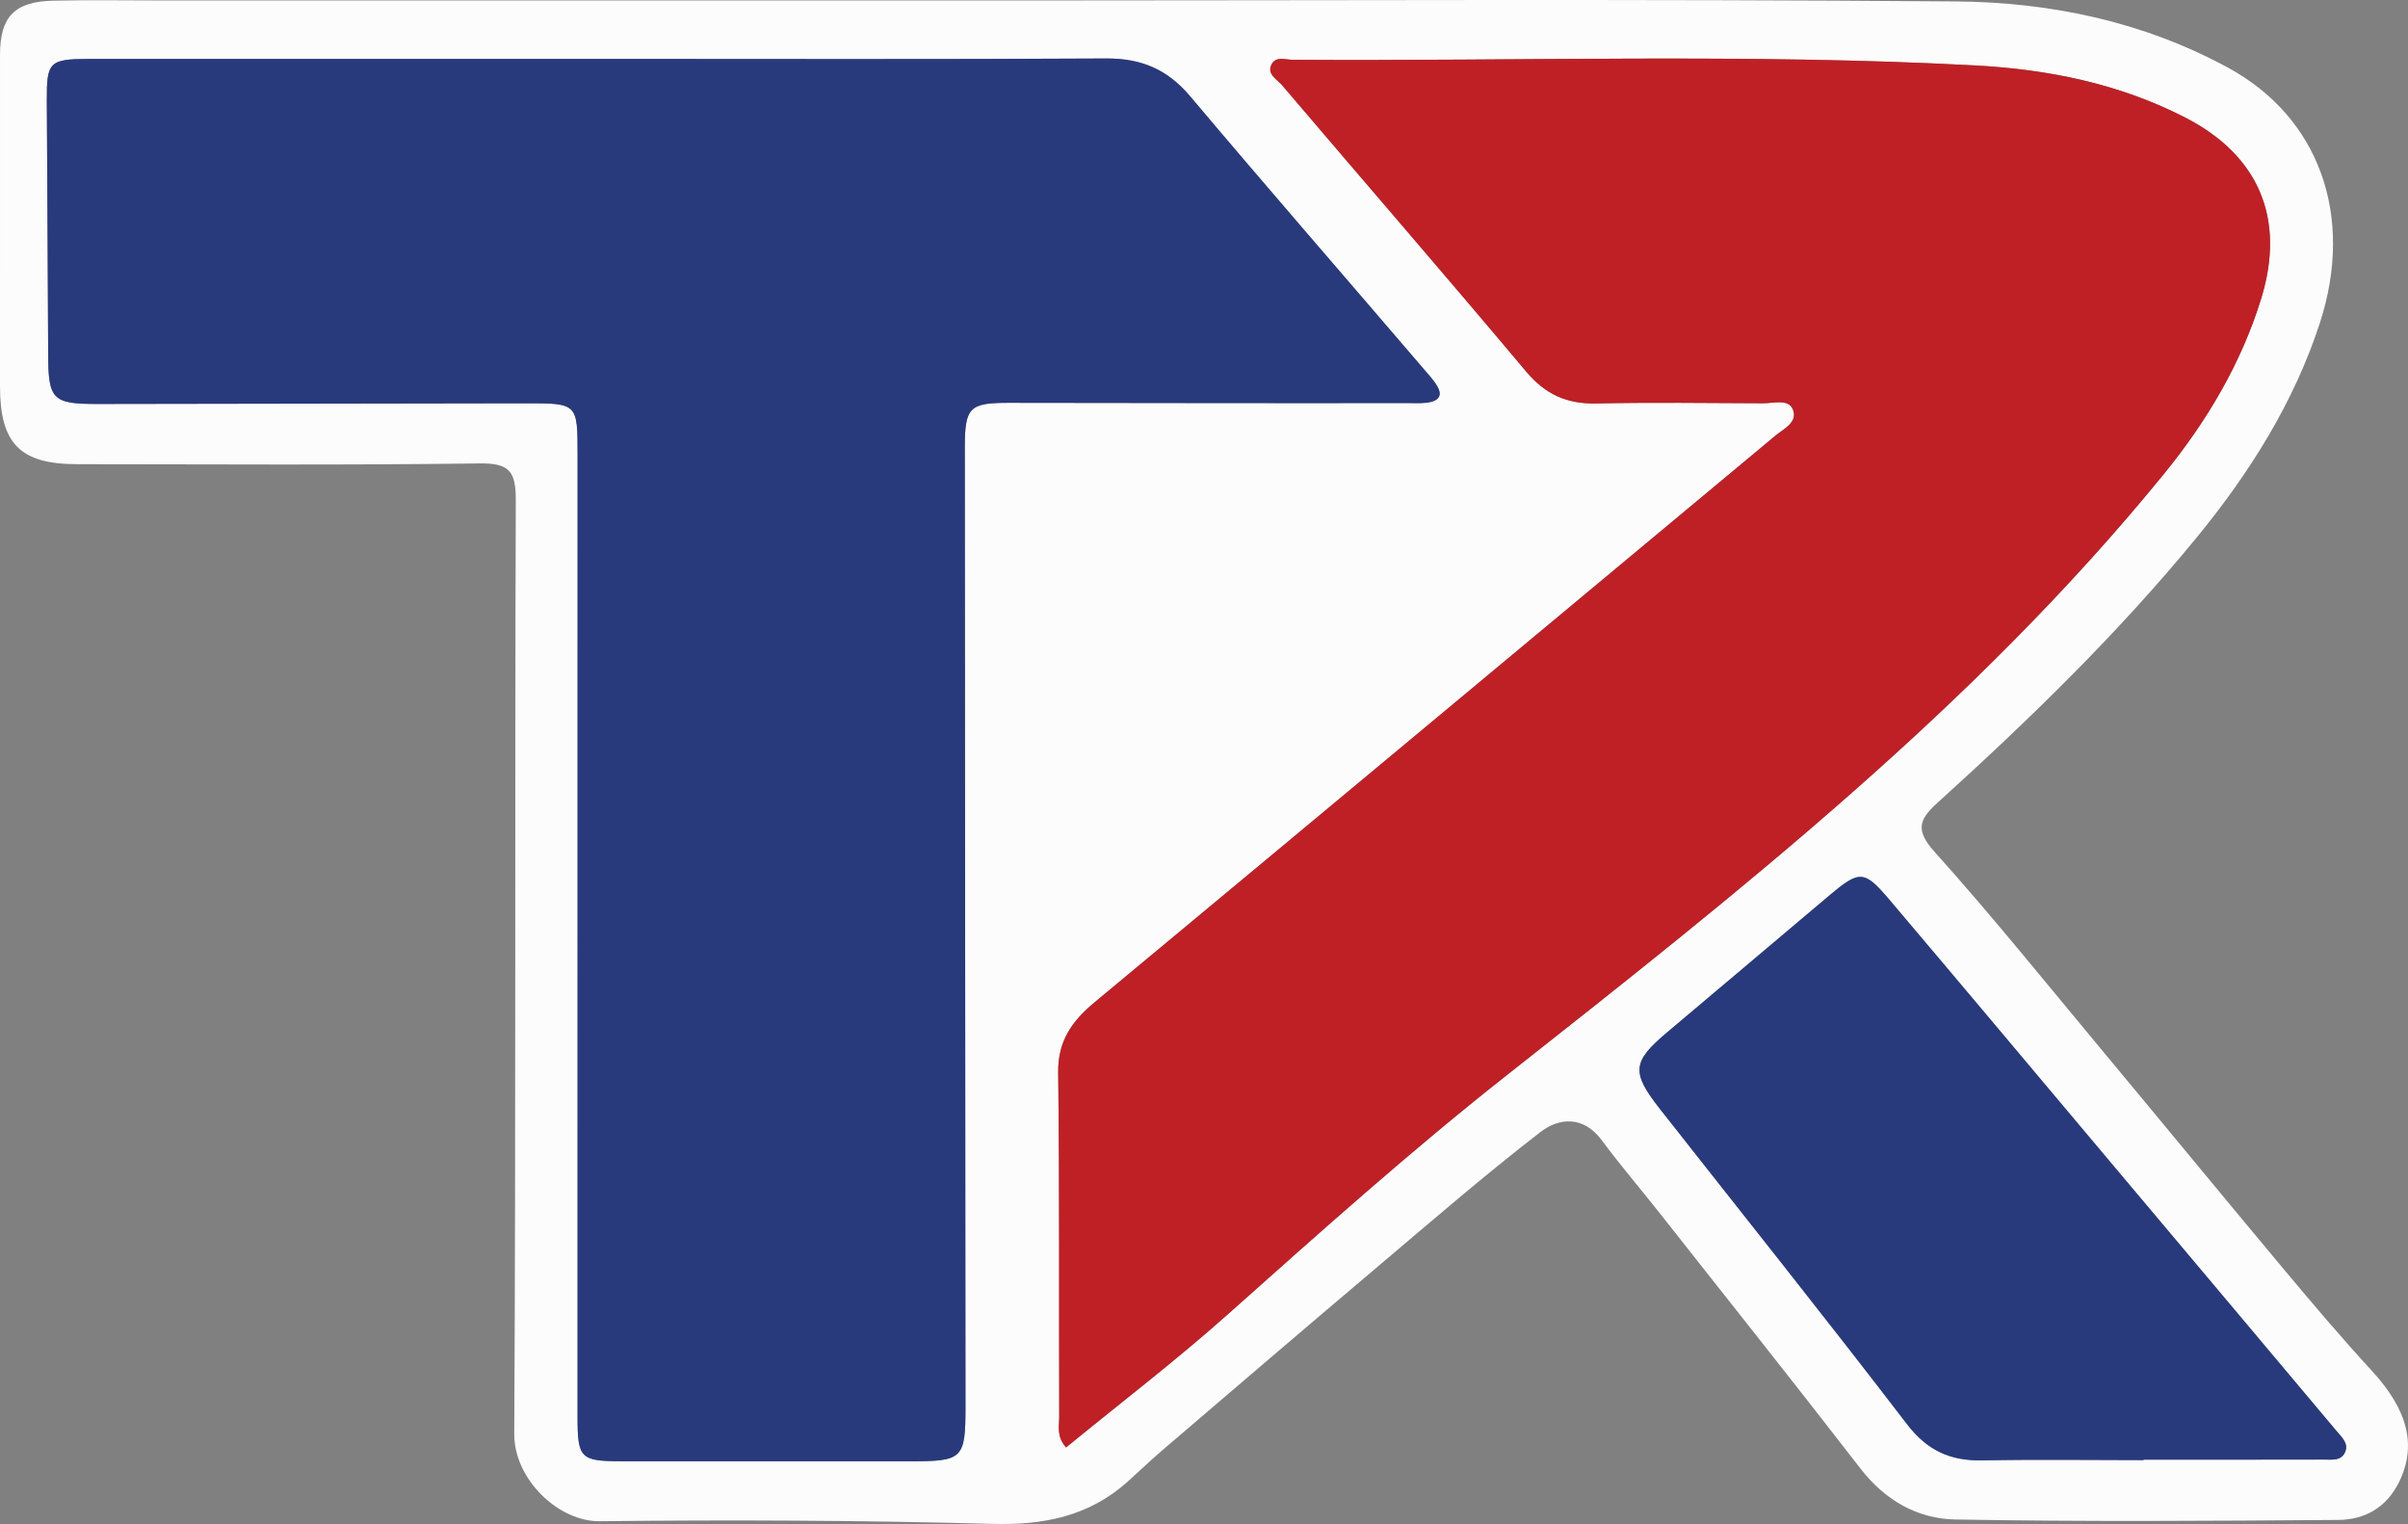 <?xml version="1.0" encoding="utf-8"?>
<!-- Generator: Adobe Illustrator 16.0.3, SVG Export Plug-In . SVG Version: 6.00 Build 0)  -->
<!DOCTYPE svg PUBLIC "-//W3C//DTD SVG 1.1//EN" "http://www.w3.org/Graphics/SVG/1.1/DTD/svg11.dtd">
<svg version="1.1" id="Layer_1" xmlns="http://www.w3.org/2000/svg" xmlns:xlink="http://www.w3.org/1999/xlink" x="0px" y="0px"
	 width="373.92px" height="236.62px" viewBox="0 0 373.92 236.62" enable-background="new 0 0 373.92 236.62" xml:space="preserve">
<rect x="0" y="0" width="373.92" height="236.62" fill="#808080" stroke="none"/>
<path fill-rule="evenodd" clip-rule="evenodd" fill="#FCFCFC" d="M157.215,0.074c48.806,0,97.614-0.24,146.417,0.146
	c14.709,0.117,29.083,3.091,42.327,10.278c14.066,7.633,19.735,22.903,14.259,39.694c-4.009,12.292-10.879,23.218-19.103,33.248
	c-12.234,14.921-26.032,28.309-40.297,41.236c-2.777,2.517-3.463,4.187-0.451,7.539c8.899,9.902,17.254,20.296,25.78,30.532
	c9.546,11.46,19.011,22.988,28.579,34.428c4.428,5.295,8.896,10.563,13.566,15.641c5.634,6.129,7.024,11.639,4.229,17.302
	c-1.979,4.011-5.373,5.838-9.465,5.868c-19.824,0.147-39.654,0.288-59.474-0.071c-5.82-0.105-10.873-2.978-14.669-7.886
	c-10.333-13.358-20.856-26.571-31.317-39.833c-2.939-3.726-6.036-7.333-8.857-11.146c-2.842-3.843-6.631-3.541-9.567-1.271
	c-8.711,6.733-17.049,13.952-25.462,21.066c-11.065,9.356-22.07,18.785-33.083,28.203c-1.885,1.612-3.675,3.334-5.522,4.99
	c-6.02,5.396-13.029,6.778-21.047,6.559c-20.309-0.558-40.639-0.638-60.955-0.411c-6.33,0.07-13.288-6.469-13.25-13.57
	c0.26-48.313,0.076-96.629,0.238-144.942c0.015-4.429-0.935-5.787-5.599-5.724c-20.821,0.283-41.649,0.126-62.474,0.121
	C3.142,72.071,0,68.903,0,59.981C0,42.822-0.002,25.662,0.002,8.502c0.001-5.888,2.246-8.267,8.273-8.399
	c5.828-0.129,11.661-0.028,17.492-0.029C69.583,0.074,113.4,0.074,157.215,0.074z M93.287,9.15c-26.485,0-52.97-0.006-79.455,0.004
	c-6.163,0.002-6.593,0.44-6.563,6.455C7.335,28.766,7.431,41.923,7.481,55.08c0.027,6.983,0.688,7.651,7.734,7.638
	c22.153-0.043,44.307-0.082,66.461-0.104c8.007-0.008,8.013,0.018,8.013,7.997c-0.003,49.804-0.016,99.61-0.006,149.415
	c0.001,6.399,0.466,6.837,6.806,6.844c14.991,0.014,29.981,0.003,44.972,0.005c8.043,0.001,8.463-0.396,8.458-8.462
	c-0.031-49.64-0.076-99.278-0.105-148.917c-0.003-6.244,0.719-6.961,6.783-6.954c20.653,0.021,41.307,0.067,61.96,0.035
	c1.689-0.002,4.553,0.11,4.927-1.066c0.391-1.229-1.263-2.882-2.295-4.088c-12.132-14.168-24.381-28.237-36.405-42.497
	c-3.53-4.187-7.612-5.877-13.042-5.845C145.591,9.235,119.438,9.15,93.287,9.15z M165.542,224.73
	c8.411-6.889,17.074-13.507,25.19-20.737c14.166-12.619,28.291-25.278,43.196-37.025c36.34-28.639,72.69-57.271,102.128-93.431
	c6.624-8.137,11.989-17.141,15.09-27.258c3.778-12.332-0.39-22.124-11.755-27.992c-10.25-5.291-21.342-7.521-32.728-8.129
	c-35.304-1.883-70.641-0.643-105.962-0.875c-1.104-0.008-2.541-0.582-3.215,0.651c-0.864,1.577,0.8,2.358,1.578,3.272
	c12.638,14.841,25.403,29.575,37.94,44.501c2.964,3.528,6.298,5.021,10.814,4.931c8.662-0.173,17.33-0.068,25.995-0.028
	c1.61,0.007,3.894-0.732,4.589,0.959c0.819,1.994-1.404,2.985-2.771,4.124c-35.217,29.312-70.409,58.652-105.659,87.927
	c-3.492,2.899-5.715,5.99-5.654,10.878c0.221,17.827,0.107,35.658,0.16,53.487C164.483,221.426,164.02,222.997,165.542,224.73z
	 M332.854,226.693c0-0.025,0-0.049,0-0.072c9.318,0,18.637,0.012,27.956-0.012c1.282-0.004,2.857,0.279,3.404-1.329
	c0.428-1.256-0.62-2.18-1.353-3.052c-11.823-14.081-23.667-28.146-35.506-42.214c-11.335-13.467-22.639-26.959-34.022-40.385
	c-3.854-4.546-4.606-4.522-9.267-0.598c-8.396,7.069-16.762,14.174-25.167,21.233c-5.438,4.567-5.635,6.193-1.143,11.908
	c12.808,16.293,25.761,32.476,38.358,48.93c3.179,4.152,6.793,5.738,11.779,5.635C316.212,226.568,324.534,226.693,332.854,226.693z
	"/>
<path fill-rule="evenodd" clip-rule="evenodd" fill="#283A7C" d="M93.287,9.15c26.152,0,52.304,0.085,78.456-0.069
	c5.43-0.032,9.512,1.658,13.042,5.845c12.024,14.259,24.276,28.326,36.405,42.497c1.032,1.206,2.779,3.057,2.295,4.088
	c-0.635,1.353-3.237,1.064-4.927,1.066c-20.653,0.032-41.307-0.015-61.96-0.035c-6.064-0.007-6.786,0.71-6.783,6.954
	c0.029,49.638,0.074,99.277,0.105,148.917c0.005,8.066-0.415,8.463-8.458,8.462c-14.991-0.002-29.981,0.009-44.972-0.005
	c-6.34-0.007-6.805-0.444-6.806-6.844c-0.01-49.805,0.002-99.61,0.006-149.415c0-7.979-0.006-8.005-8.013-7.997
	c-22.154,0.021-44.308,0.061-66.461,0.104c-7.047,0.014-7.708-0.654-7.734-7.638c-0.05-13.157-0.146-26.314-0.212-39.471
	c-0.03-6.015,0.4-6.453,6.563-6.455C40.316,9.144,66.802,9.15,93.287,9.15z"/>
<path fill-rule="evenodd" clip-rule="evenodd" fill="#BE2026" d="M165.542,224.73c-1.523-1.733-1.059-3.305-1.063-4.746
	c-0.053-17.829,0.062-35.66-0.16-53.487c-0.061-4.888,2.162-7.979,5.654-10.878c35.25-29.274,70.442-58.615,105.659-87.927
	c1.367-1.139,3.591-2.13,2.771-4.124c-0.695-1.691-2.979-0.952-4.589-0.959c-8.665-0.04-17.333-0.145-25.995,0.028
	c-4.517,0.09-7.851-1.403-10.814-4.931c-12.537-14.926-25.303-29.66-37.94-44.501c-0.778-0.914-2.442-1.695-1.578-3.272
	c0.674-1.233,2.111-0.659,3.215-0.651c35.321,0.232,70.658-1.008,105.962,0.875c11.386,0.608,22.478,2.838,32.728,8.129
	c11.365,5.868,15.533,15.66,11.755,27.992c-3.101,10.117-8.466,19.122-15.09,27.258c-29.438,36.16-65.788,64.792-102.128,93.431
	c-14.905,11.747-29.03,24.406-43.196,37.025C182.617,211.224,173.954,217.842,165.542,224.73z"/>
<path fill-rule="evenodd" clip-rule="evenodd" fill="#283A7C" d="M332.854,226.693c-8.32,0-16.643-0.125-24.959,0.045
	c-4.986,0.104-8.601-1.482-11.779-5.635c-12.598-16.454-25.551-32.637-38.358-48.93c-4.492-5.715-4.296-7.341,1.143-11.908
	c8.405-7.06,16.771-14.164,25.167-21.233c4.66-3.925,5.413-3.948,9.267,0.598c11.384,13.426,22.688,26.918,34.022,40.385
	c11.839,14.068,23.683,28.133,35.506,42.214c0.732,0.872,1.78,1.796,1.353,3.052c-0.547,1.608-2.122,1.325-3.404,1.329
	c-9.319,0.023-18.638,0.012-27.956,0.012C332.854,226.645,332.854,226.668,332.854,226.693z"/>
</svg>
